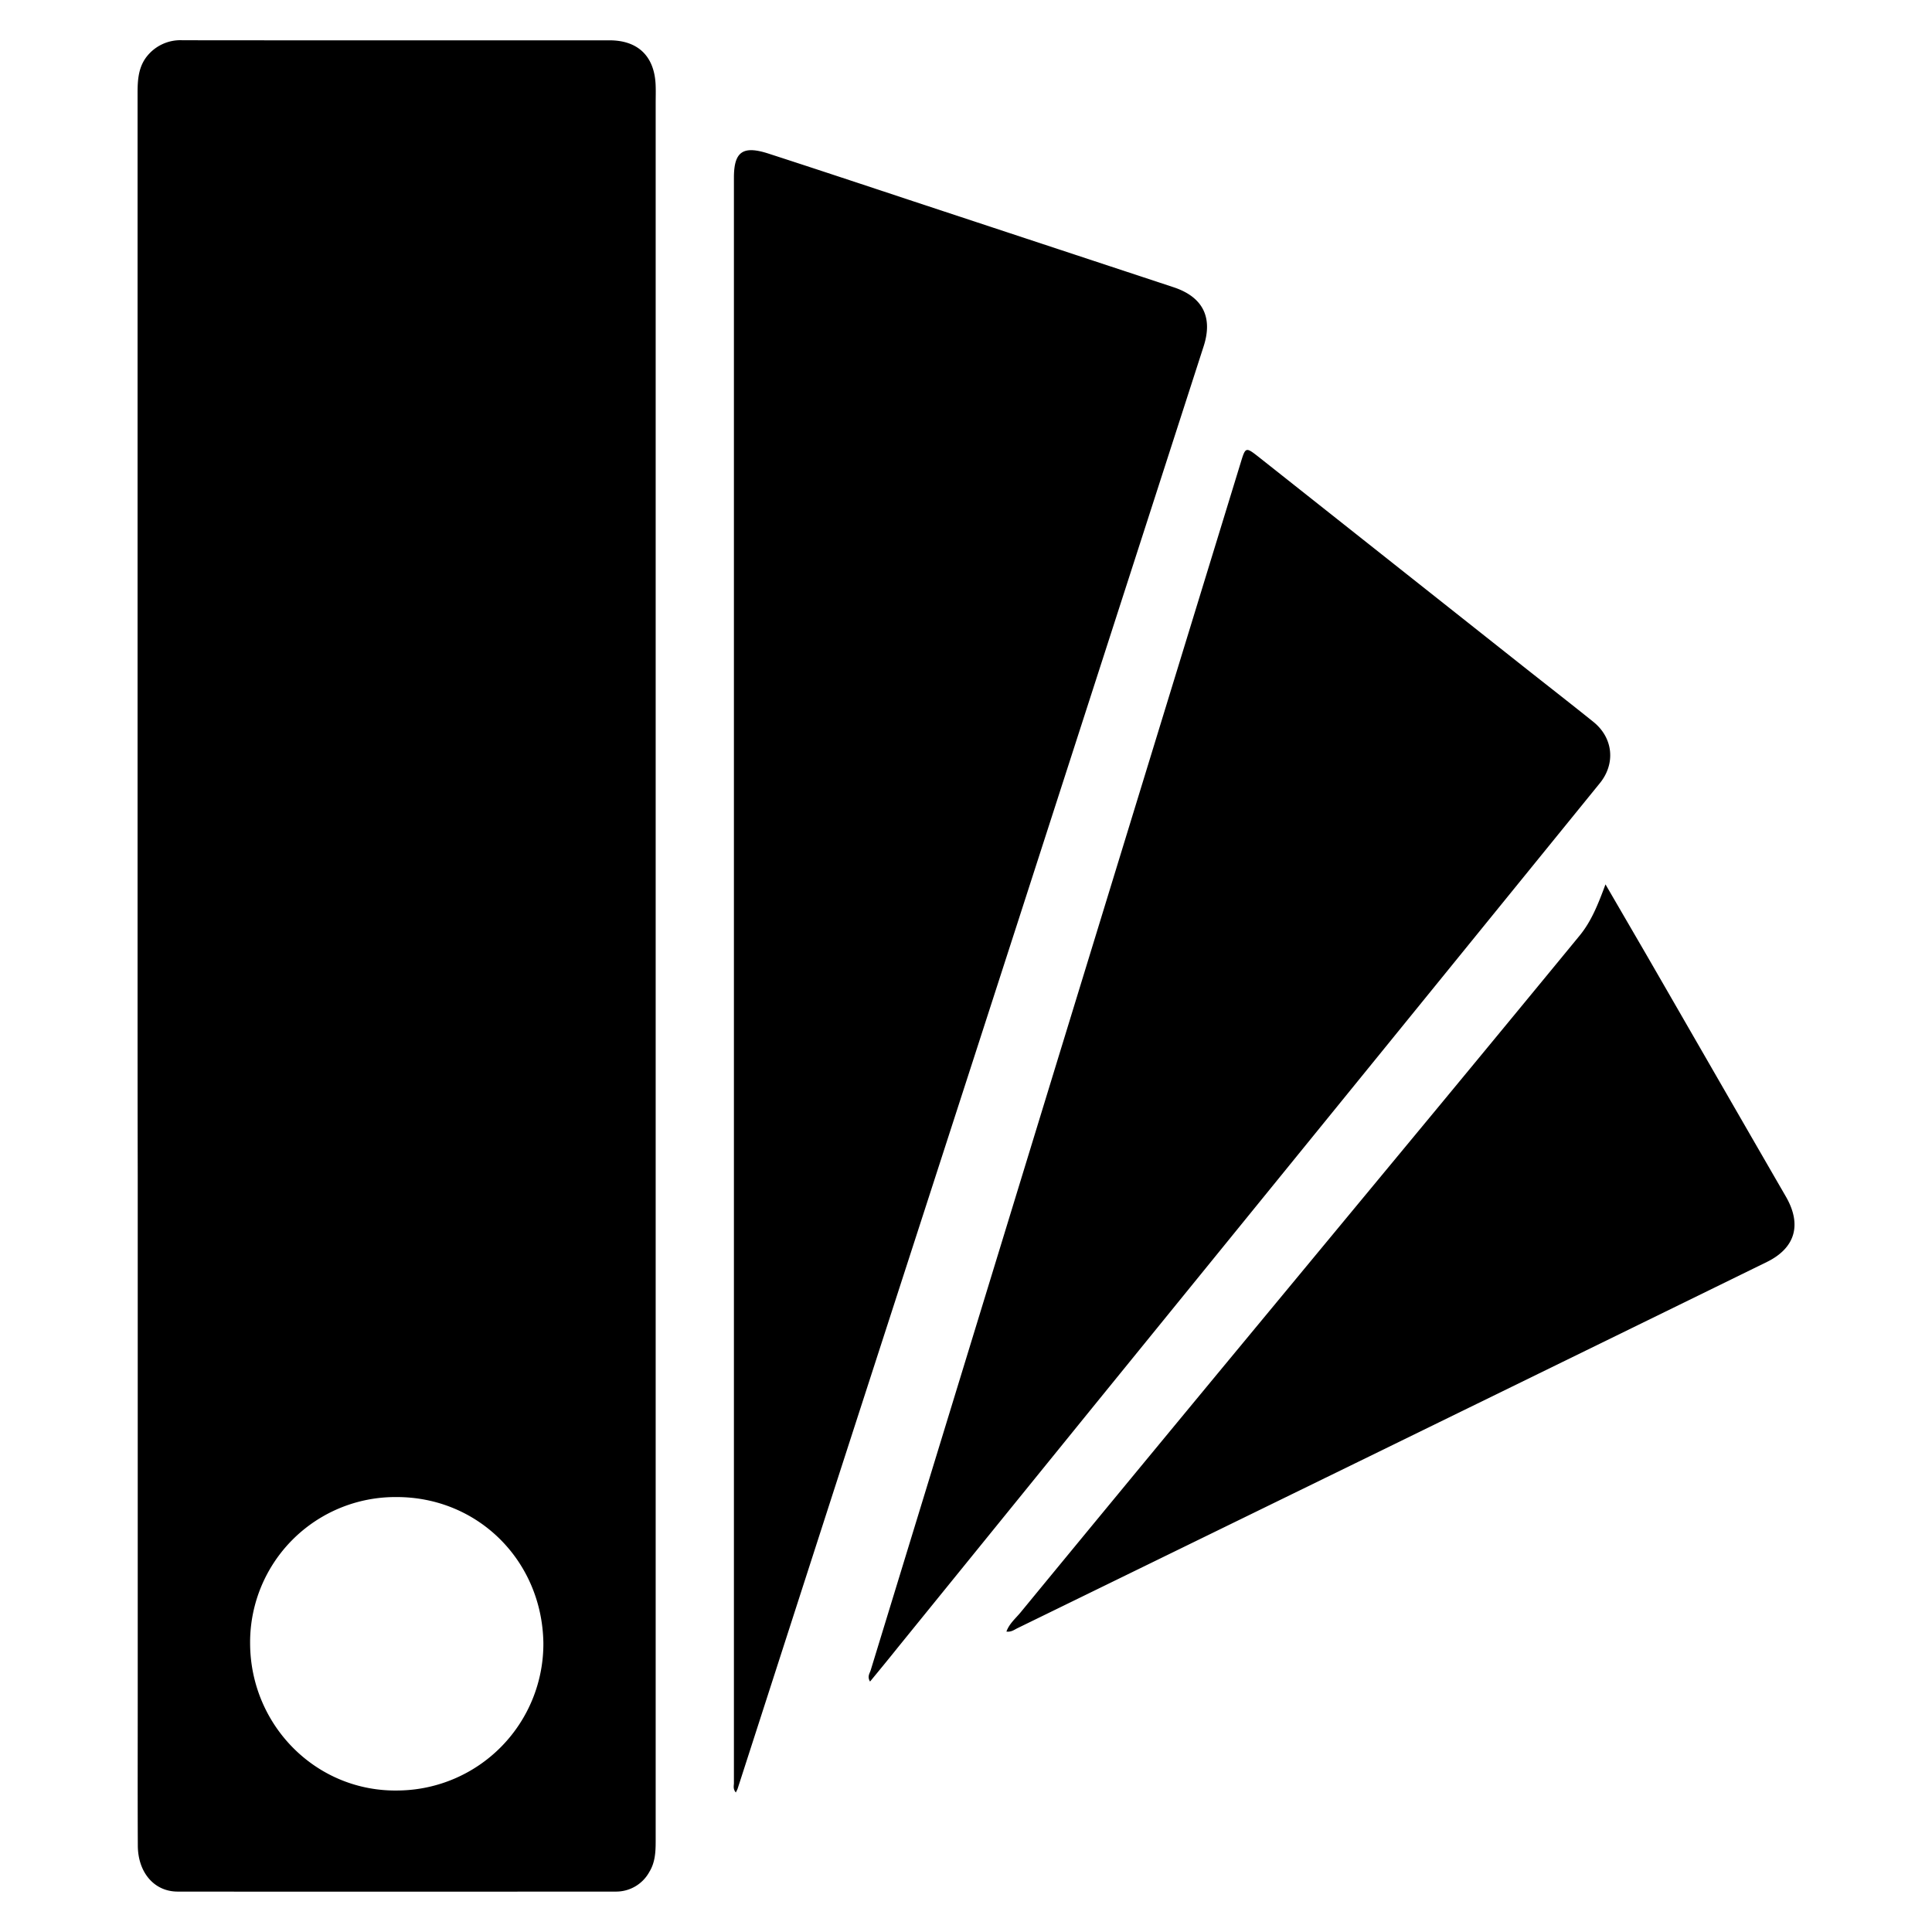 <svg xmlns="http://www.w3.org/2000/svg" viewBox="0 0 24 24" fill="currentColor" aria-hidden="true">
  <path d="M1.709 11.999V1.154c0-.161.01-.32.116-.454a.531.531 0 01.443-.2c1.65.002 3.3.001 4.951.001h.356c.348.001.551.195.569.544.004.082.001.164.001.246V22.871c0 .133-.006.265-.079.383a.47.47 0 01-.416.244c-1.814.001-3.629.002-5.443 0-.291 0-.494-.237-.495-.573-.003-.588-.001-1.176-.001-1.764v-6.564c-.002-.866-.002-1.732-.002-2.598zm1.398 8.417c.004 1.023.83 1.852 1.851 1.826a1.822 1.822 0 001.792-1.833c-.016-1.02-.813-1.817-1.833-1.812a1.804 1.804 0 00-1.81 1.819zM9.141 22.267c-.038-.045-.024-.083-.024-.118V2.208c0-.322.109-.403.426-.301.602.195 1.203.395 1.804.594l3.231 1.067c.363.12.491.372.374.734l-2.296 7.113c-.77 2.384-1.543 4.767-2.314 7.151L9.163 22.22c-.004.012-.011.023-.022.047zM10.808 20.889c-.038-.063-.003-.103.009-.144l2.328-7.603 2.267-7.393c.06-.197.062-.199.223-.073l3.279 2.596c.293.232.588.461.879.695.248.199.278.52.08.763l-2.663 3.278-3.638 4.476-2.411 2.972c-.115.144-.232.286-.353.433zM19.944 10.986l.512.881c.576.998 1.151 1.998 1.728 2.996.201.347.121.639-.236.814-1.69.828-3.381 1.654-5.071 2.48l-4.238 2.069c-.039.019-.076.05-.137.042.036-.099.114-.163.175-.237.813-.989 1.628-1.976 2.444-2.963l2.798-3.379c.569-.688 1.137-1.377 1.704-2.067.146-.178.23-.391.321-.636z"/>
</svg>
